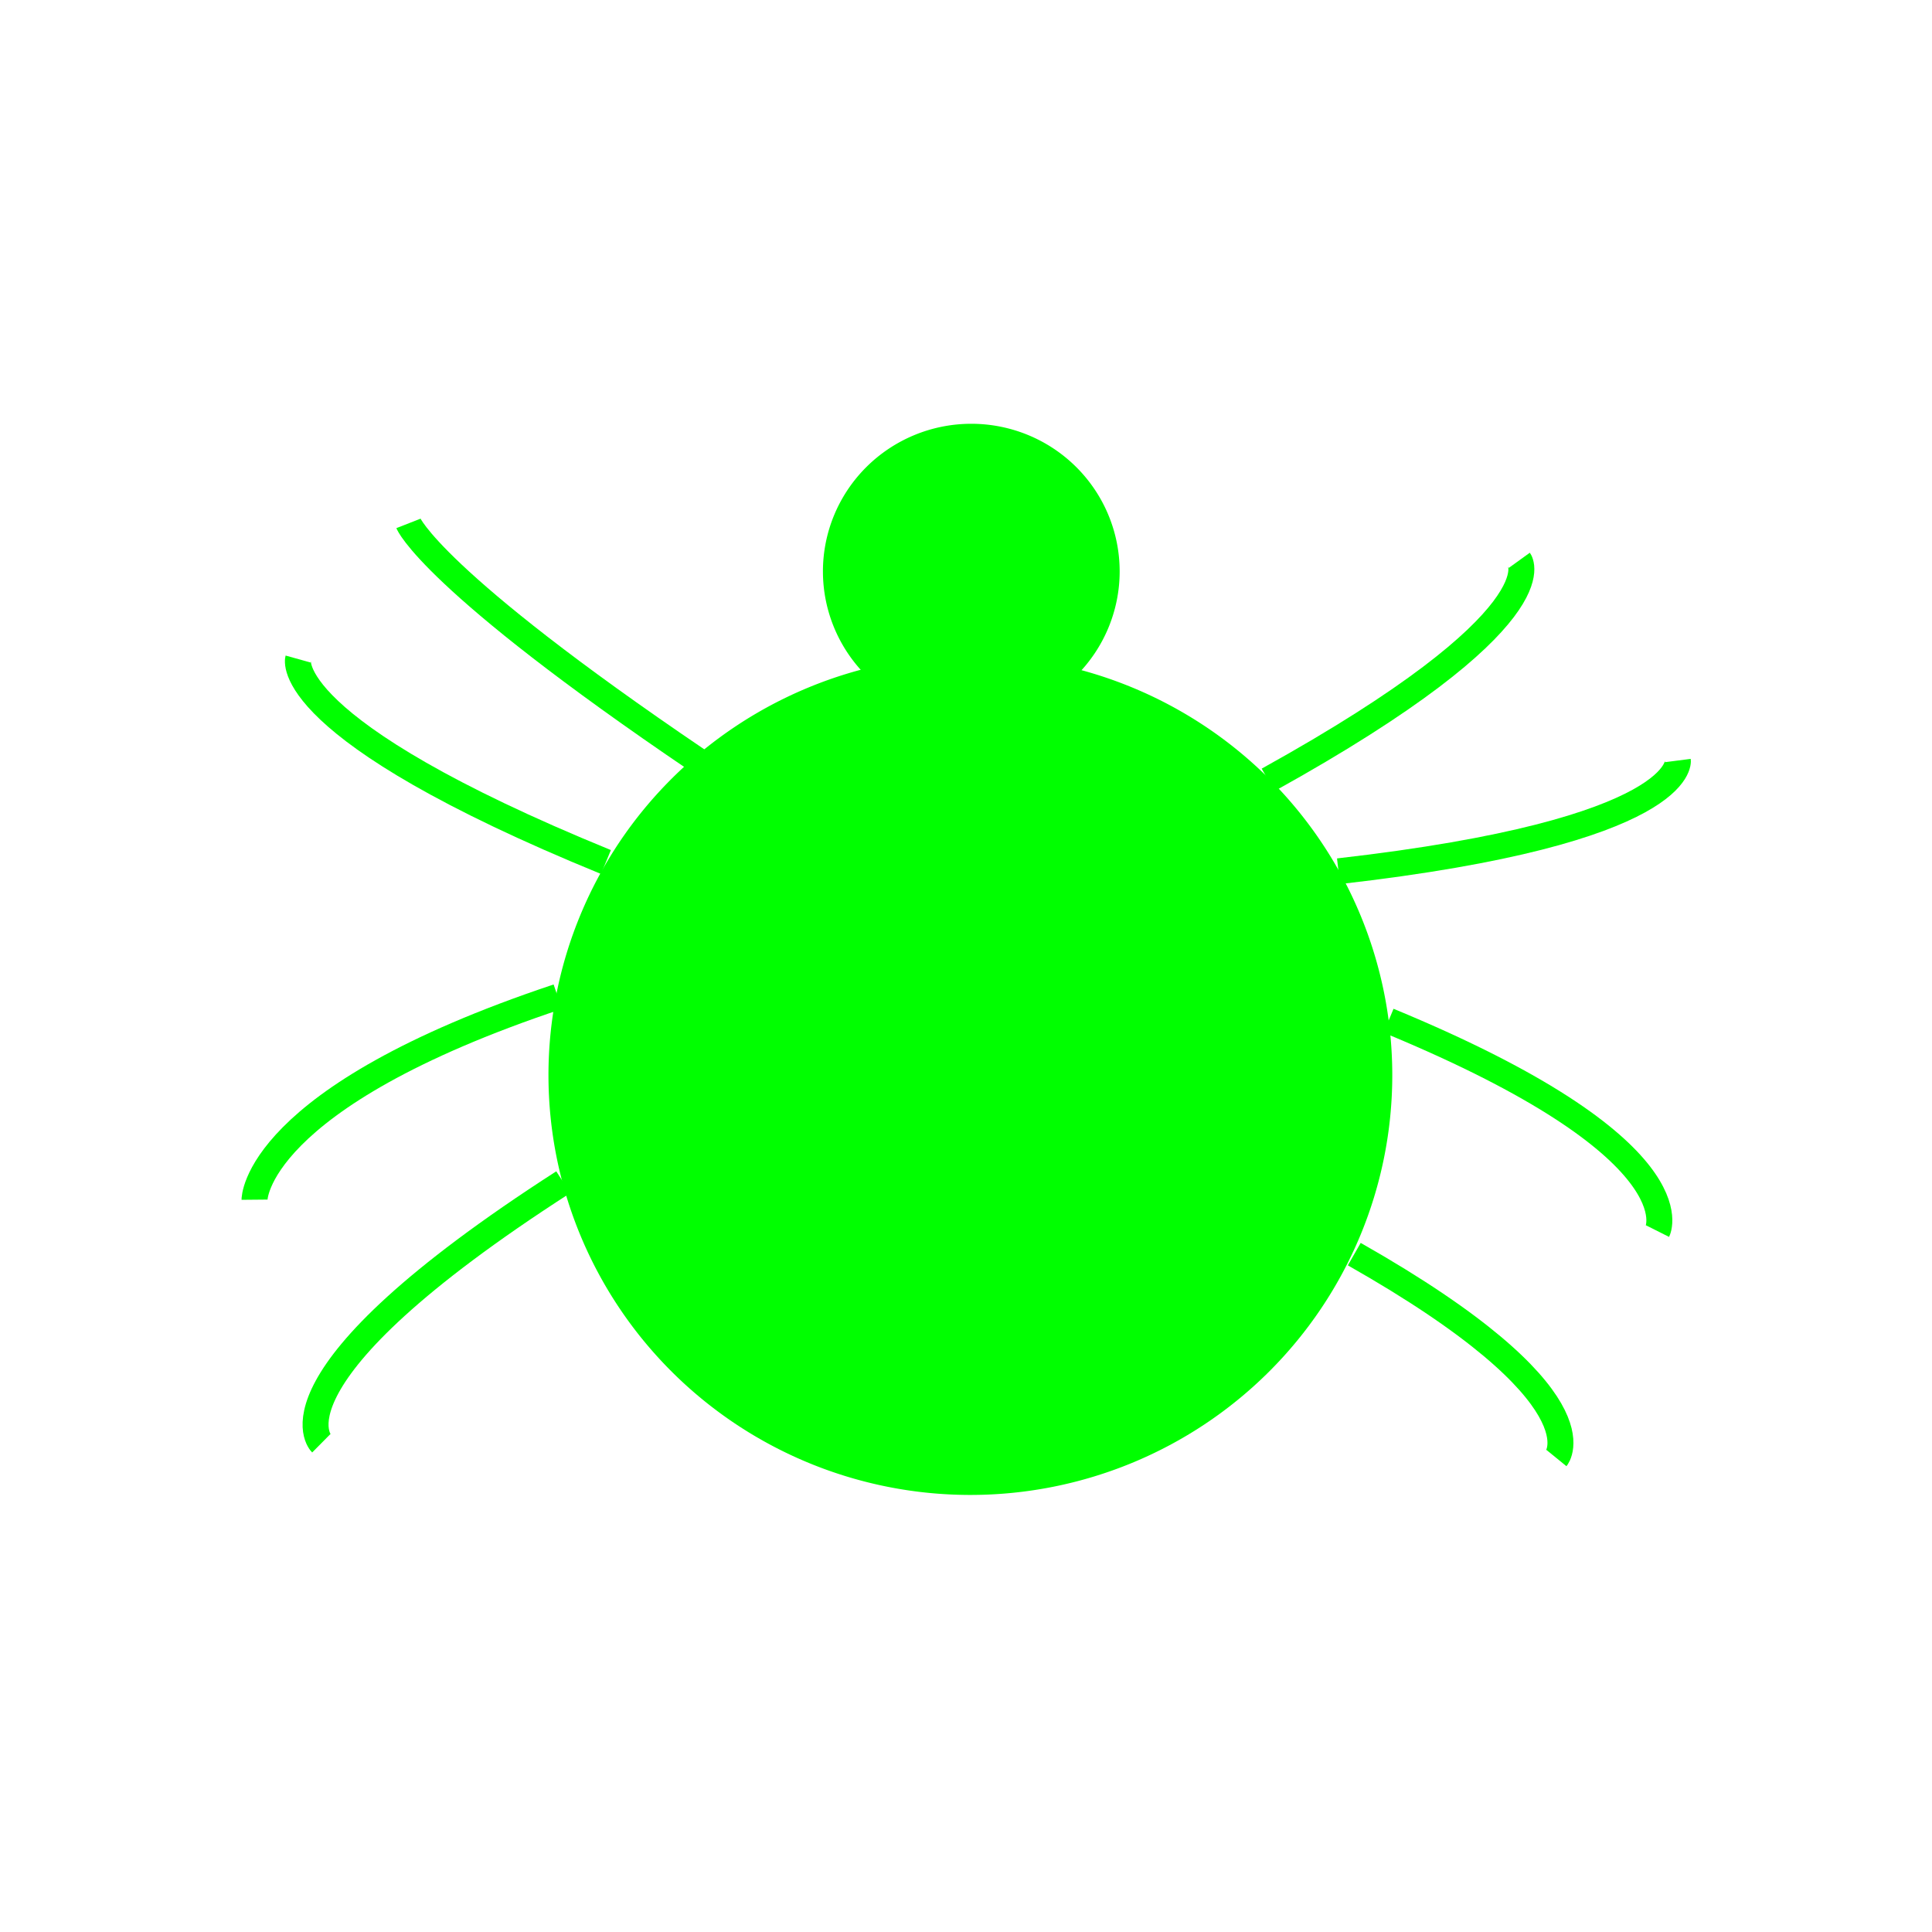 <?xml version="1.0" encoding="UTF-8" standalone="no"?>
<!-- Created with Inkscape (http://www.inkscape.org/) -->

<svg
   xmlns:dc="http://purl.org/dc/elements/1.1/"
   xmlns:cc="http://creativecommons.org/ns#"
   xmlns:rdf="http://www.w3.org/1999/02/22-rdf-syntax-ns#"
   xmlns:svg="http://www.w3.org/2000/svg"
   xmlns="http://www.w3.org/2000/svg"
   xmlns:sodipodi="http://sodipodi.sourceforge.net/DTD/sodipodi-0.dtd"
   xmlns:inkscape="http://www.inkscape.org/namespaces/inkscape"
   width="128"
   height="128"
   viewBox="0 0 128 128"
   id="svg2"
   version="1.1"
   inkscape:version="0.91 r13725"
   sodipodi:docname="logo.svg"
   inkscape:export-filename="/home/demize/projects/spidersecurity/Source/templogo.png"
   inkscape:export-xdpi="44.031006"
   inkscape:export-ydpi="44.031006">
  <defs
     id="defs4" />
  <sodipodi:namedview
     id="base"
     pagecolor="#ffffff"
     bordercolor="#666666"
     borderopacity="1.0"
     inkscape:pageopacity="0.0"
     inkscape:pageshadow="2"
     inkscape:zoom="11.313708"
     inkscape:cx="93.860029"
     inkscape:cy="67.548918"
     inkscape:document-units="px"
     inkscape:current-layer="layer1"
     showgrid="false"
     units="px"
     inkscape:window-width="3840"
     inkscape:window-height="2021"
     inkscape:window-x="0"
     inkscape:window-y="55"
     inkscape:window-maximized="1"
     fit-margin-top="28.5"
     fit-margin-left="16"
     fit-margin-right="16"
     fit-margin-bottom="28.5" />
  <g
     inkscape:label="Layer 1"
     inkscape:groupmode="layer"
     id="layer1"
     transform="translate(16.09,-937.99)">
    <g
       id="g4202"
       transform="matrix(1.001,0,0,0.996,-17.104,21.497)">
      <path
         d="M 93.163,991.691 A 27.924,27.924 0 0 1 65.241,1019.615 27.924,27.924 0 0 1 37.314,991.695 27.924,27.924 0 0 1 65.232,963.767 27.924,27.924 0 0 1 93.163,991.683"
         sodipodi:open="true"
         sodipodi:end="6.2828886"
         sodipodi:start="0"
         sodipodi:ry="27.924335"
         sodipodi:rx="27.924335"
         sodipodi:cy="991.69092"
         sodipodi:cx="65.238556"
         sodipodi:type="arc"
         id="path4698"
         style="fill:#00ff00;fill-opacity:1;stroke:none;stroke-width:0.1;stroke-miterlimit:4;stroke-dasharray:none;stroke-opacity:1" />
      <path
         d="m 75.119,958.182 a 9.82,9.82 0 0 1 -9.819,9.82 9.82,9.82 0 0 1 -9.82,-9.818 9.82,9.82 0 0 1 9.817,-9.821 9.82,9.82 0 0 1 9.822,9.817"
         sodipodi:open="true"
         sodipodi:end="6.2828886"
         sodipodi:start="0"
         sodipodi:ry="9.8195467"
         sodipodi:rx="9.8195467"
         sodipodi:cy="958.1817"
         sodipodi:cx="65.299934"
         sodipodi:type="arc"
         id="path4700"
         style="fill:#00ff00;fill-opacity:1;stroke:none;stroke-width:0.1;stroke-miterlimit:4;stroke-dasharray:none;stroke-opacity:1" />
      <path
         inkscape:connector-curvature="0"
         id="path4710"
         d="M 47.195,970.763 C 29.52,958.734 28.047,954.99 28.047,954.99"
         style="fill:none;fill-rule:evenodd;stroke:#00ff00;stroke-width:1.718;stroke-linecap:butt;stroke-linejoin:miter;stroke-miterlimit:4;stroke-dasharray:none;stroke-opacity:1" />
      <path
         inkscape:connector-curvature="0"
         id="path4712"
         d="M 41.119,977.514 C 19.455,968.615 20.744,964.012 20.744,964.012"
         style="fill:none;fill-rule:evenodd;stroke:#00ff00;stroke-width:1.718;stroke-linecap:butt;stroke-linejoin:miter;stroke-miterlimit:4;stroke-dasharray:none;stroke-opacity:1" />
      <path
         inkscape:connector-curvature="0"
         id="path4714"
         d="m 37.928,986.474 c -20.13,6.751 -20.069,13.502 -20.069,13.502"
         style="fill:none;fill-rule:evenodd;stroke:#00ff00;stroke-width:1.718;stroke-linecap:butt;stroke-linejoin:miter;stroke-miterlimit:4;stroke-dasharray:none;stroke-opacity:1" />
      <path
         inkscape:connector-curvature="0"
         id="path4716"
         d="m 38.296,998.81 c -20.314,13.134 -16.018,17.368 -16.018,17.368"
         style="fill:none;fill-rule:evenodd;stroke:#00ff00;stroke-width:1.718;stroke-linecap:butt;stroke-linejoin:miter;stroke-miterlimit:4;stroke-dasharray:none;stroke-opacity:1" />
      <path
         inkscape:connector-curvature="0"
         id="path4718"
         d="m 84.939,972.052 c 19.394,-10.802 16.632,-14.607 16.632,-14.607"
         style="fill:none;fill-rule:evenodd;stroke:#00ff00;stroke-width:1.718;stroke-linecap:butt;stroke-linejoin:miter;stroke-miterlimit:4;stroke-dasharray:none;stroke-opacity:1" />
      <path
         inkscape:connector-curvature="0"
         id="path4726"
         d="m 89.603,978.128 c 23.076,-2.639 22.462,-7.365 22.462,-7.365"
         style="fill:none;fill-rule:evenodd;stroke:#00ff00;stroke-width:1.718;stroke-linecap:butt;stroke-linejoin:miter;stroke-miterlimit:4;stroke-dasharray:none;stroke-opacity:1" />
      <path
         inkscape:connector-curvature="0"
         id="path4728"
         d="m 92.917,988.07 c 20.56,8.531 17.798,13.993 17.798,13.993"
         style="fill:none;fill-rule:evenodd;stroke:#00ff00;stroke-width:1.718;stroke-linecap:butt;stroke-linejoin:miter;stroke-miterlimit:4;stroke-dasharray:none;stroke-opacity:1" />
      <path
         inkscape:connector-curvature="0"
         id="path4730"
         d="m 90.647,1003.597 c 16.693,9.513 13.379,13.563 13.379,13.563"
         style="fill:none;fill-rule:evenodd;stroke:#00ff00;stroke-width:1.718;stroke-linecap:butt;stroke-linejoin:miter;stroke-miterlimit:4;stroke-dasharray:none;stroke-opacity:1" />
    </g>
  </g>
</svg>
